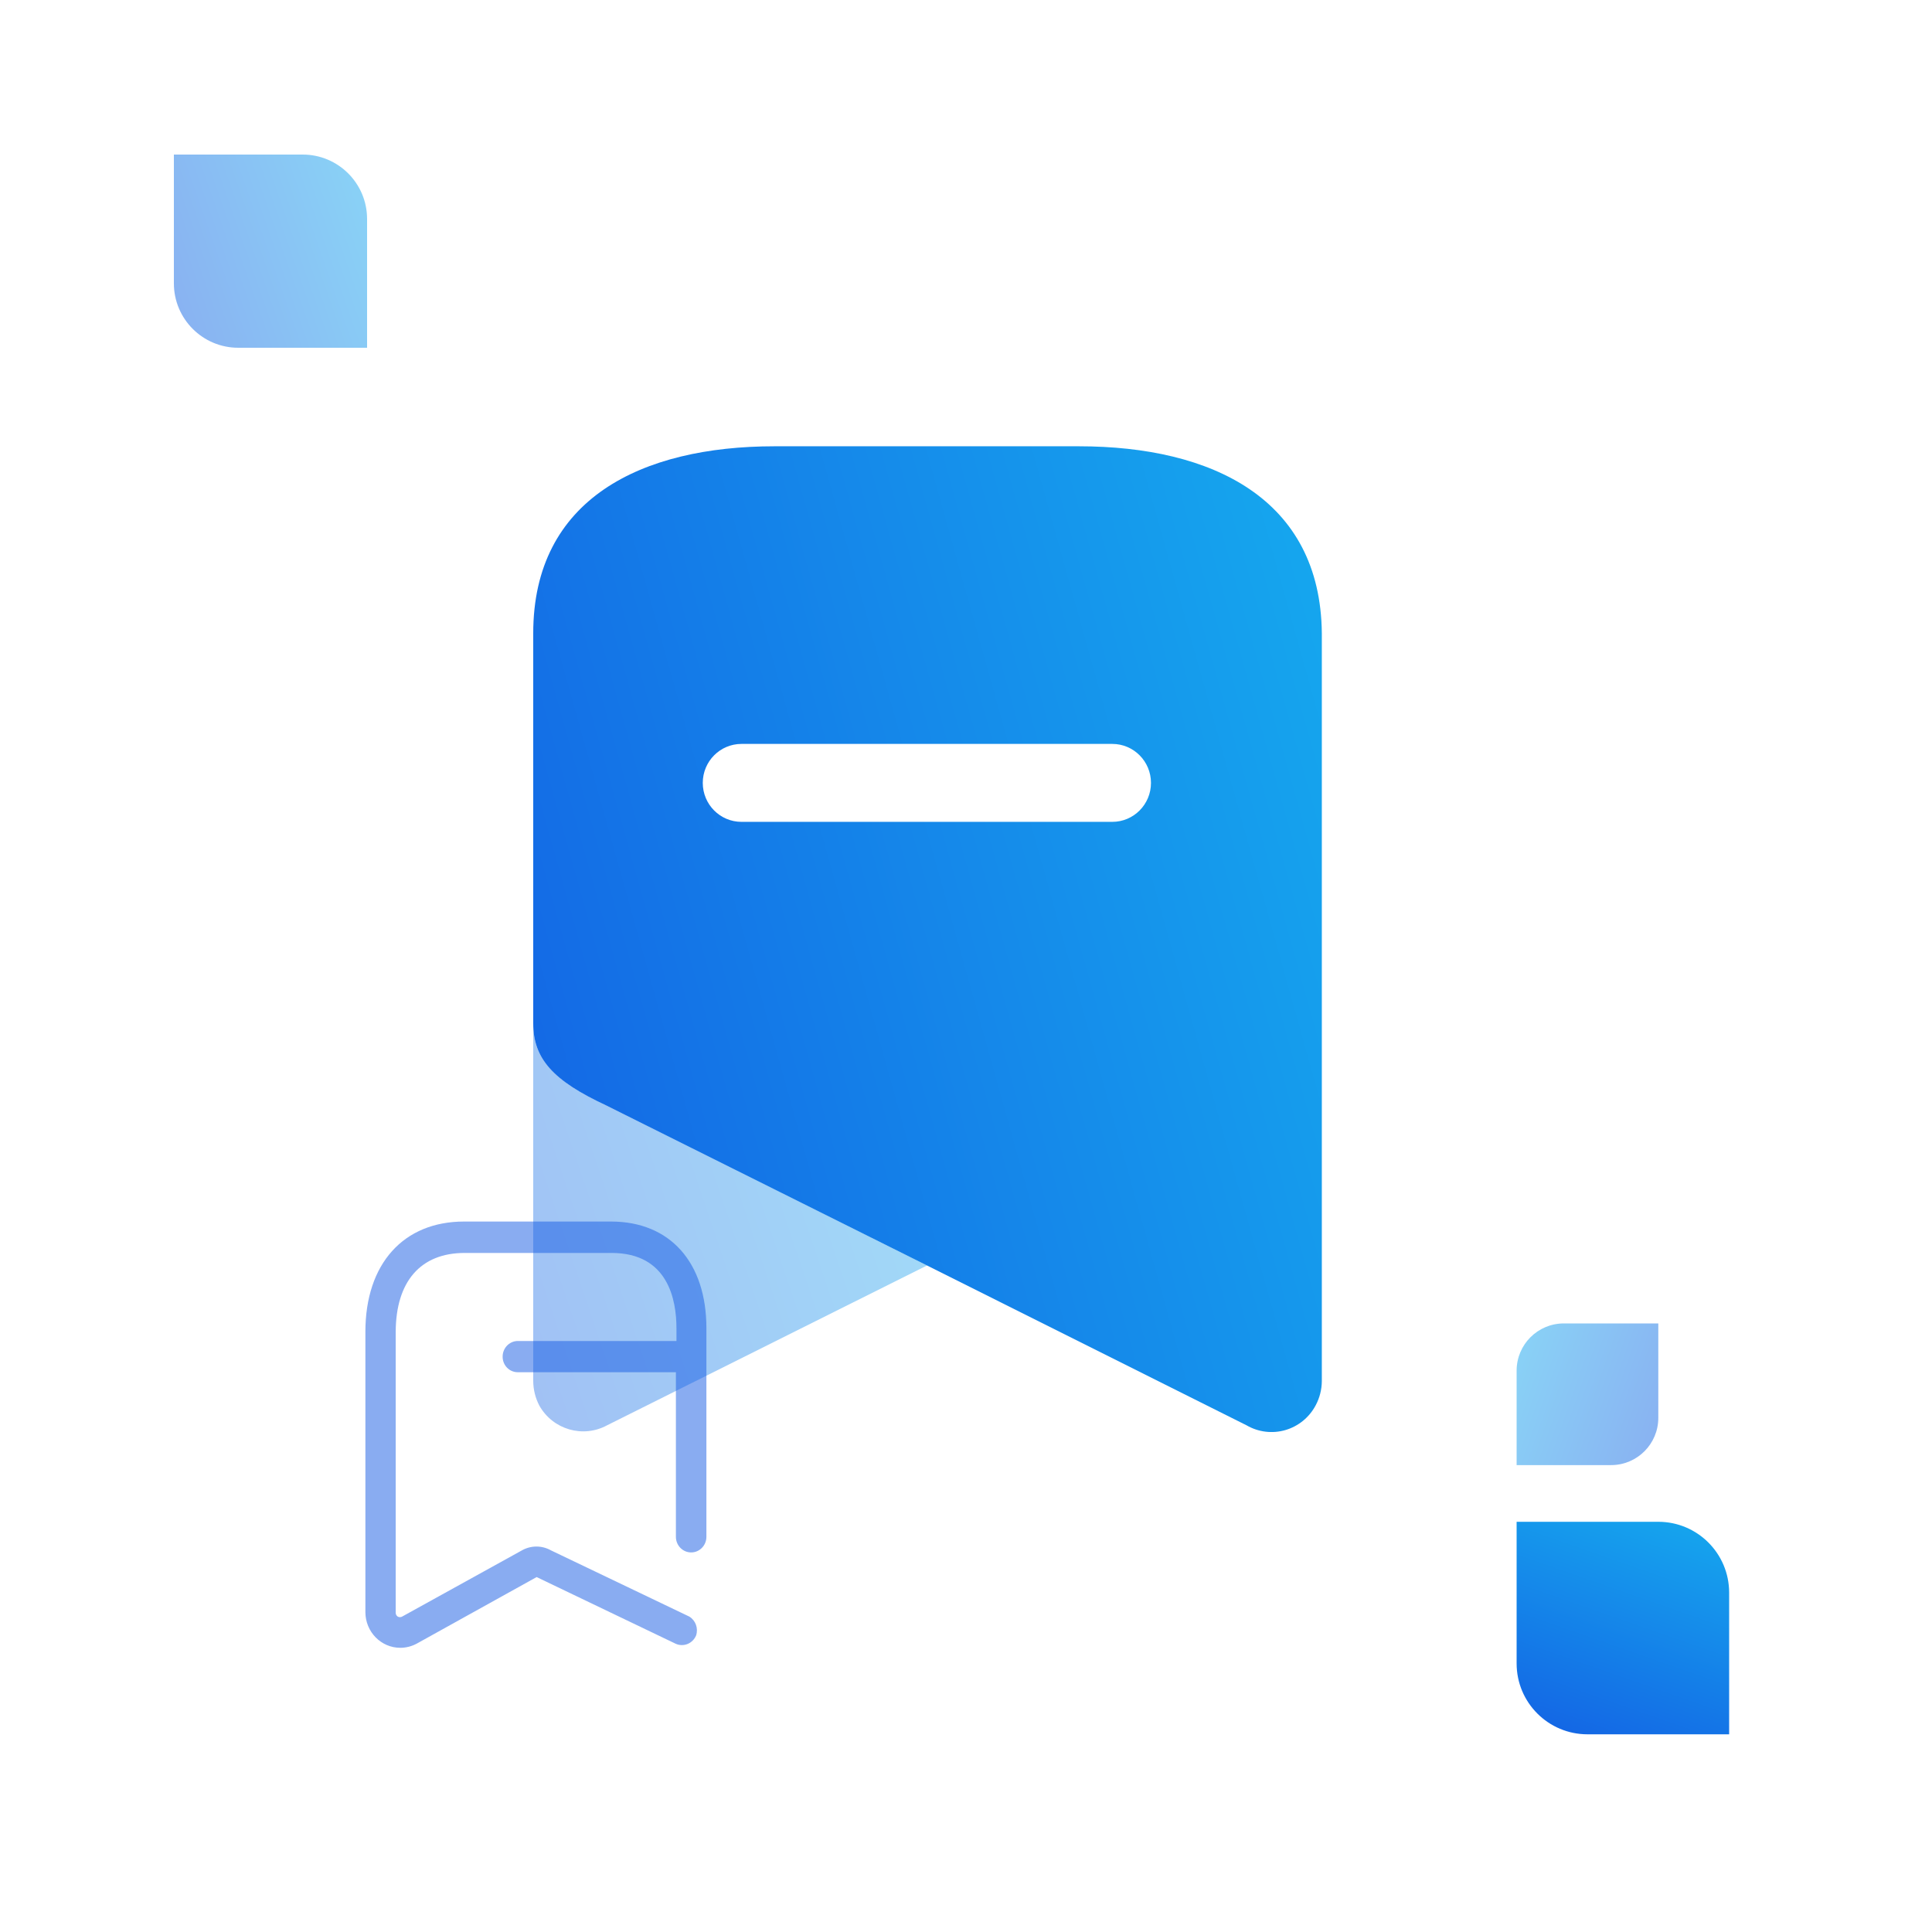 <svg width="200" height="200" viewBox="0 0 200 200" fill="none" xmlns="http://www.w3.org/2000/svg">
<path opacity="0.4" d="M95.972 130.999L62.85 147.544C60.349 148.902 57.229 147.995 55.83 145.504C55.422 144.721 55.206 143.85 55.2 142.966V105.934C55.2 109.605 57.27 111.871 62.715 114.41L95.972 130.999Z" fill="url(#paint0_linear_2659_9384)"/>
<path fill-rule="evenodd" clip-rule="evenodd" d="M80.177 46.199H111.678C125.494 46.199 136.7 51.639 136.835 65.554V142.972C136.829 143.843 136.613 144.698 136.205 145.465C135.549 146.717 134.416 147.645 133.067 148.039C131.717 148.432 130.267 148.256 129.05 147.551L95.972 131.006L62.715 114.416C57.27 111.878 55.2 109.612 55.2 105.94V65.554C55.2 51.639 66.406 46.199 80.177 46.199ZM76.757 85.078H115.144C117.356 85.078 119.149 83.272 119.149 81.044C119.149 78.816 117.356 77.01 115.144 77.01H76.757C74.544 77.01 72.751 78.816 72.751 81.044C72.751 83.272 74.544 85.078 76.757 85.078Z" fill="url(#paint1_linear_2659_9384)"/>
<path opacity="0.5" d="M18 16H31.333C35.015 16 38 18.985 38 22.667V36H24.667C20.985 36 18 33.015 18 29.333V16Z" fill="url(#paint2_linear_2659_9384)"/>
<g opacity="0.5">
<path d="M63.255 126.453H48.039C41.762 126.453 37.825 130.835 37.825 137.865V166.88C37.825 168.924 39.443 170.58 41.439 170.58C42.043 170.58 42.638 170.426 43.17 170.132L55.552 163.258L69.969 170.171C70.36 170.339 70.801 170.341 71.193 170.177C71.585 170.013 71.898 169.695 72.062 169.295C72.303 168.557 72.01 167.747 71.358 167.348L57.036 160.493C56.1 159.966 54.966 159.966 54.031 160.493L41.629 167.348C41.487 167.427 41.315 167.427 41.173 167.348C41.038 167.258 40.958 167.103 40.964 166.939V137.865C40.983 132.665 43.531 129.705 48.096 129.705H63.312C69.171 129.705 70.026 134.574 70.026 137.495V138.819H53.555C53.136 138.834 52.74 139.019 52.455 139.333C52.17 139.647 52.018 140.065 52.033 140.494C52.053 141.345 52.723 142.031 53.555 142.051H69.969V159.091C69.969 159.983 70.676 160.707 71.548 160.707C72.413 160.707 73.116 159.995 73.127 159.11V159.11V137.495C73.127 130.679 69.361 126.453 63.255 126.453Z" fill="#145AE3"/>
</g>
<path d="M179 179.535L179 164.869C179 160.818 175.717 157.535 171.667 157.535L157 157.535L157 172.202C157 176.252 160.283 179.535 164.333 179.535L179 179.535Z" fill="url(#paint3_linear_2659_9384)"/>
<path opacity="0.5" d="M171.667 137L161.889 137C159.189 137 157 139.189 157 141.889L157 151.667L166.778 151.667C169.478 151.667 171.667 149.478 171.667 146.778L171.667 137Z" fill="url(#paint4_linear_2659_9384)"/>
<defs>
<linearGradient id="paint0_linear_2659_9384" x1="49.927" y1="152.023" x2="108.956" y2="132.109" gradientUnits="userSpaceOnUse">
<stop stop-color="#145AE3"/>
<stop offset="1" stop-color="#15AEEF"/>
</linearGradient>
<linearGradient id="paint1_linear_2659_9384" x1="44.642" y1="157.541" x2="166.736" y2="123.404" gradientUnits="userSpaceOnUse">
<stop stop-color="#145AE3"/>
<stop offset="1" stop-color="#15AEEF"/>
</linearGradient>
<linearGradient id="paint2_linear_2659_9384" x1="15.413" y1="37.822" x2="44.153" y2="27.778" gradientUnits="userSpaceOnUse">
<stop stop-color="#145AE3"/>
<stop offset="1" stop-color="#15AEEF"/>
</linearGradient>
<linearGradient id="paint3_linear_2659_9384" x1="154.996" y1="182.38" x2="166.045" y2="150.767" gradientUnits="userSpaceOnUse">
<stop stop-color="#145AE3"/>
<stop offset="1" stop-color="#15AEEF"/>
</linearGradient>
<linearGradient id="paint4_linear_2659_9384" x1="173.564" y1="153.003" x2="152.488" y2="145.637" gradientUnits="userSpaceOnUse">
<stop stop-color="#145AE3"/>
<stop offset="1" stop-color="#15AEEF"/>
</linearGradient>
</defs>
</svg>
